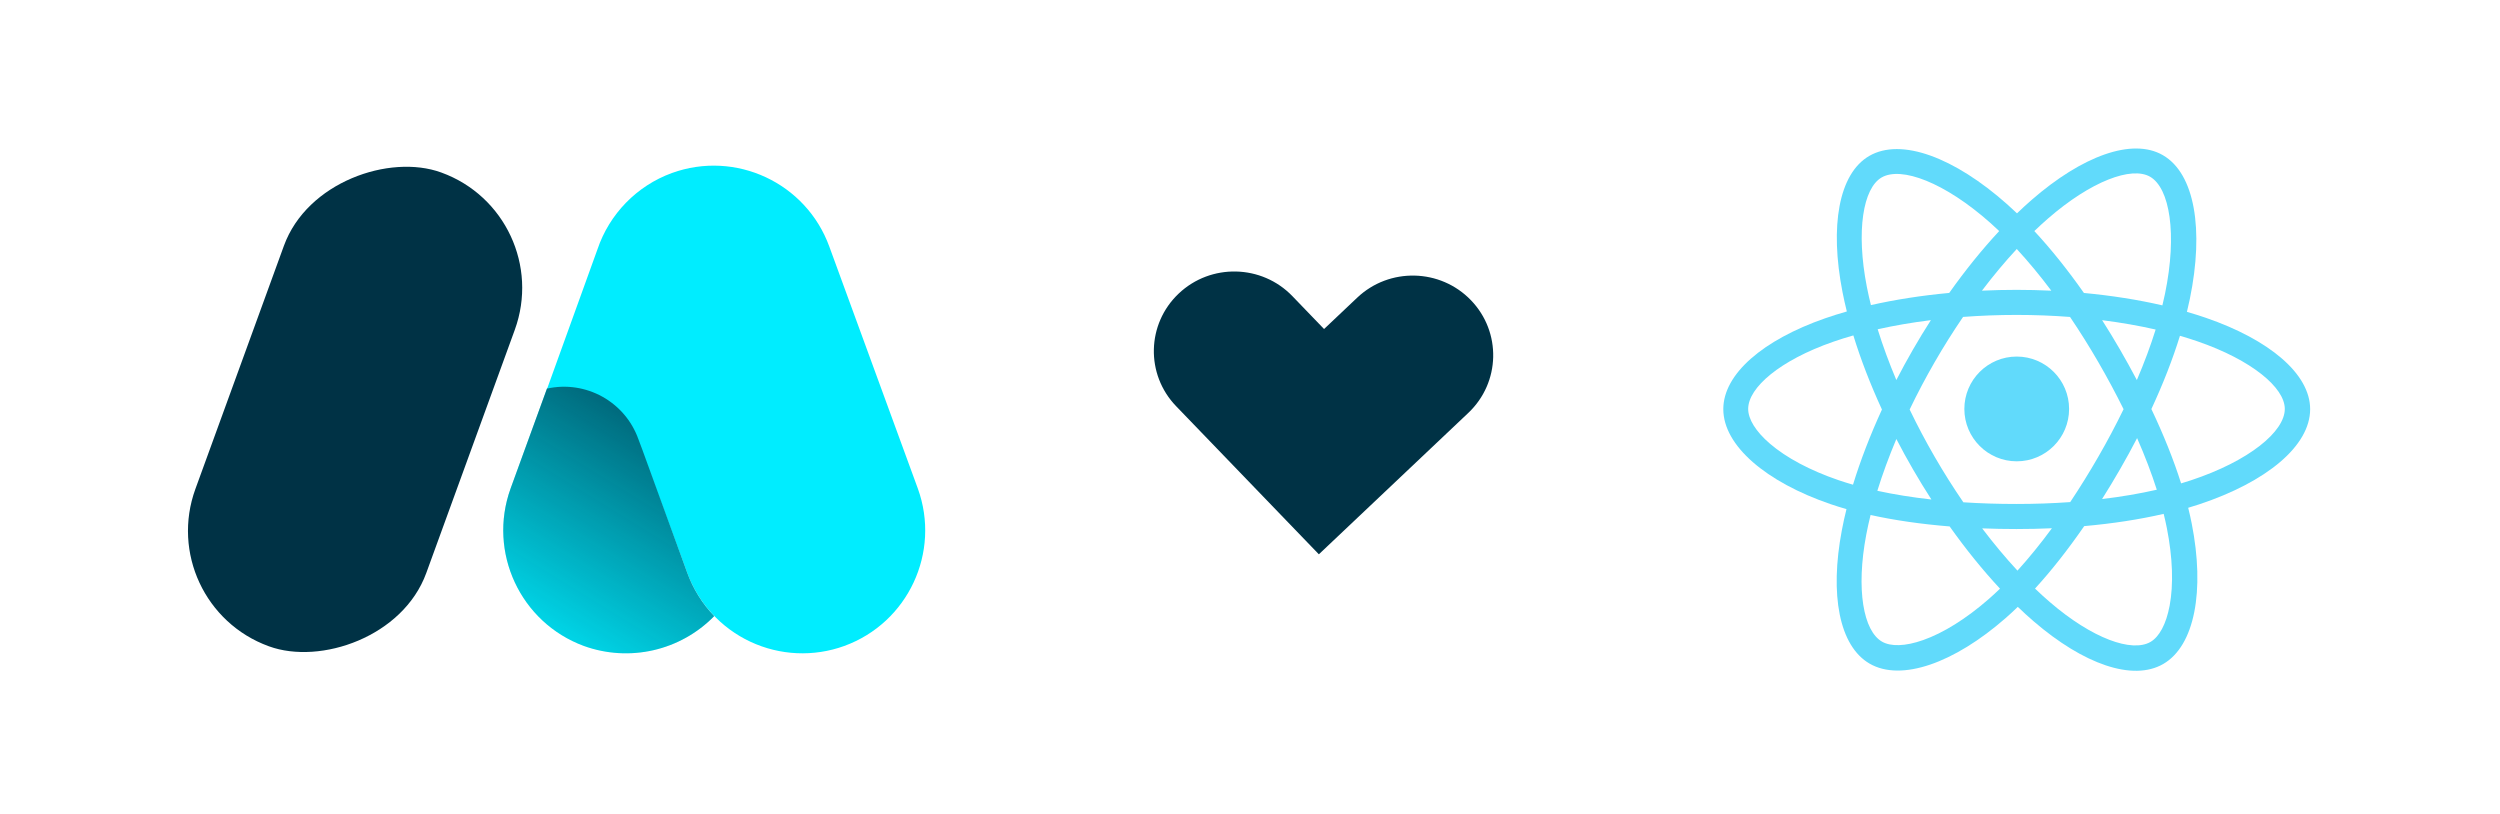 <?xml version="1.0" encoding="UTF-8"?>
<svg width="221px" height="72px" viewBox="0 0 221 72" version="1.1" xmlns="http://www.w3.org/2000/svg" xmlns:xlink="http://www.w3.org/1999/xlink">
    <title>MisticaLogo - Imagotype</title>
    <defs>
        <linearGradient x1="24.656%" y1="107.937%" x2="89.693%" y2="-23.639%" id="linearGradient-1">
            <stop stop-color="#003245" stop-opacity="0" offset="0%"></stop>
            <stop stop-color="#003245" offset="100%"></stop>
        </linearGradient>
    </defs>
    <g id="MisticaLogo---Imagotype" stroke="none" stroke-width="1" fill="none" fill-rule="evenodd">
        <rect fill="#FFFFFF" x="0" y="0" width="221" height="72"></rect>
        <g id="Group" transform="translate(13, 11)" fill-rule="nonzero">
            <g id="favicon_32">
                <rect id="Rectangle" fill="#003245" transform="translate(18.39, 25.191) rotate(-70) translate(-18.39, -25.191) " x="-3.894" y="14.331" width="44.568" height="21.72" rx="10.848"></rect>
                <path d="M35.352,23.4 C38.778,22.667 42.217,24.587 43.392,27.888 L43.752,28.848 L47.736,39.6 C48.716,42.305 50.731,44.511 53.337,45.73 C55.943,46.95 58.927,47.085 61.632,46.104 L61.632,46.104 C67.269,44.053 70.179,37.824 68.136,32.184 L60.312,10.8 C58.261,5.163 52.032,2.253 46.392,4.296 L46.392,4.296 C43.291,5.431 40.873,7.912 39.816,11.04 L35.352,23.4 Z" id="Path" fill="#00EDFF"></path>
                <path d="M47.736,39.6 L43.8,28.8 L43.44,27.84 C42.263,24.517 38.794,22.592 35.352,23.352 L32.136,32.184 C30.105,37.816 32.998,44.033 38.616,46.104 L38.616,46.104 C42.642,47.558 47.145,46.526 50.136,43.464 C49.072,42.36 48.254,41.043 47.736,39.6 L47.736,39.6 Z" id="Path" fill="#00EDFF"></path>
                <path d="M47.736,39.6 L43.8,28.8 L43.44,27.84 C42.263,24.517 38.794,22.592 35.352,23.352 L32.136,32.184 C30.105,37.816 32.998,44.033 38.616,46.104 L38.616,46.104 C42.642,47.558 47.145,46.526 50.136,43.464 C49.072,42.36 48.254,41.043 47.736,39.6 L47.736,39.6 Z" id="Path" fill="url(#linearGradient-1)"></path>
            </g>
            <g id="react" transform="translate(139, 2)">
                <path d="M42.994,15.093 C42.441,14.904 41.885,14.728 41.324,14.567 C41.417,14.188 41.503,13.809 41.582,13.427 C42.846,7.289 42.019,2.344 39.197,0.716 C36.491,-0.845 32.065,0.783 27.594,4.674 C27.154,5.058 26.723,5.454 26.303,5.86 C26.021,5.59 25.735,5.325 25.443,5.066 C20.758,0.905 16.063,-0.849 13.243,0.784 C10.539,2.35 9.739,6.999 10.877,12.816 C10.99,13.392 11.118,13.965 11.26,14.534 C10.596,14.723 9.954,14.924 9.34,15.138 C3.848,17.054 0.34,20.056 0.34,23.17 C0.34,26.386 4.105,29.611 9.826,31.567 C10.29,31.725 10.758,31.871 11.229,32.006 C11.076,32.619 10.94,33.237 10.822,33.858 C9.736,39.575 10.584,44.113 13.28,45.669 C16.066,47.276 20.74,45.624 25.292,41.644 C25.652,41.33 26.013,40.996 26.374,40.646 C26.83,41.086 27.297,41.513 27.777,41.926 C32.186,45.721 36.54,47.254 39.234,45.694 C42.017,44.082 42.921,39.207 41.747,33.274 C41.657,32.821 41.553,32.359 41.436,31.887 C41.764,31.79 42.086,31.69 42.401,31.586 C48.348,29.615 52.217,26.429 52.217,23.17 C52.217,20.045 48.597,17.022 42.994,15.093 Z" id="Path" fill="#61DAFB"></path>
                <path d="M41.68,29.459 C41.397,29.553 41.105,29.643 40.809,29.731 C40.152,27.653 39.266,25.443 38.182,23.16 C39.217,20.931 40.069,18.749 40.707,16.684 C41.237,16.838 41.752,17 42.249,17.171 C47.049,18.823 49.976,21.266 49.976,23.149 C49.976,25.154 46.814,27.757 41.68,29.459 L41.68,29.459 Z M39.55,33.68 C40.069,36.303 40.143,38.673 39.799,40.527 C39.49,42.192 38.869,43.302 38.101,43.747 C36.466,44.693 32.97,43.463 29.201,40.219 C28.768,39.847 28.333,39.45 27.896,39.03 C29.358,37.431 30.818,35.572 32.244,33.508 C34.752,33.286 37.121,32.922 39.269,32.426 C39.375,32.853 39.469,33.271 39.55,33.68 L39.55,33.68 Z M18.006,43.583 C16.409,44.148 15.137,44.164 14.368,43.72 C12.732,42.777 12.052,39.133 12.98,34.247 C13.09,33.67 13.216,33.095 13.359,32.525 C15.483,32.995 17.835,33.333 20.349,33.537 C21.783,35.556 23.286,37.413 24.801,39.038 C24.479,39.35 24.15,39.653 23.813,39.948 C21.8,41.708 19.784,42.956 18.006,43.583 L18.006,43.583 Z M10.524,29.446 C7.995,28.582 5.906,27.458 4.475,26.232 C3.188,25.13 2.539,24.037 2.539,23.149 C2.539,21.26 5.355,18.851 10.051,17.213 C10.64,17.009 11.236,16.821 11.836,16.651 C12.485,18.763 13.337,20.97 14.364,23.203 C13.324,25.468 12.46,27.711 11.805,29.847 C11.375,29.724 10.948,29.591 10.524,29.446 L10.524,29.446 Z M13.032,12.373 C12.058,7.391 12.705,3.632 14.334,2.689 C16.069,1.685 19.906,3.117 23.951,6.708 C24.209,6.938 24.469,7.178 24.729,7.427 C23.222,9.045 21.733,10.888 20.31,12.895 C17.871,13.122 15.536,13.485 13.389,13.971 C13.257,13.442 13.138,12.909 13.032,12.373 L13.032,12.373 Z M35.406,17.898 C34.899,17.022 34.373,16.157 33.829,15.304 C35.484,15.513 37.07,15.791 38.559,16.131 C38.112,17.564 37.555,19.062 36.898,20.598 C36.419,19.688 35.922,18.788 35.406,17.898 L35.406,17.898 Z M26.282,9.011 C27.304,10.118 28.328,11.354 29.335,12.696 C27.292,12.599 25.247,12.599 23.204,12.694 C24.212,11.365 25.244,10.131 26.282,9.011 L26.282,9.011 Z M17.1,17.913 C16.591,18.796 16.103,19.691 15.636,20.596 C14.99,19.065 14.438,17.561 13.987,16.107 C15.467,15.776 17.046,15.505 18.69,15.3 C18.139,16.159 17.609,17.03 17.1,17.913 L17.1,17.913 Z M18.737,31.156 C17.038,30.966 15.436,30.709 13.957,30.387 C14.415,28.908 14.979,27.371 15.638,25.808 C16.107,26.714 16.597,27.609 17.109,28.492 C17.63,29.393 18.173,30.281 18.737,31.156 L18.737,31.156 Z M26.344,37.444 C25.293,36.31 24.246,35.057 23.223,33.708 C24.216,33.747 25.228,33.767 26.257,33.767 C27.315,33.767 28.36,33.744 29.389,33.698 C28.379,35.07 27.359,36.326 26.344,37.444 Z M36.92,25.728 C37.613,27.308 38.197,28.837 38.661,30.291 C37.157,30.634 35.534,30.911 33.823,31.116 C34.371,30.247 34.902,29.367 35.415,28.476 C35.937,27.572 36.439,26.655 36.92,25.728 L36.92,25.728 Z M33.496,27.369 C32.71,28.735 31.88,30.074 31.007,31.385 C29.468,31.495 27.878,31.551 26.257,31.551 C24.643,31.551 23.073,31.501 21.561,31.403 C20.666,30.095 19.82,28.754 19.026,27.382 C18.236,26.017 17.498,24.623 16.813,23.202 C17.496,21.781 18.232,20.386 19.02,19.02 L19.02,19.021 C19.807,17.655 20.646,16.319 21.535,15.016 C23.077,14.9 24.659,14.839 26.258,14.839 C27.864,14.839 29.447,14.9 30.99,15.018 C31.869,16.318 32.703,17.649 33.489,19.008 C34.279,20.371 35.025,21.759 35.725,23.171 C35.032,24.596 34.289,25.997 33.496,27.369 L33.496,27.369 Z M38.067,2.623 C39.804,3.625 40.479,7.665 39.388,12.963 C39.316,13.308 39.239,13.652 39.155,13.994 C37.003,13.498 34.666,13.128 32.219,12.898 C30.794,10.869 29.317,9.023 27.835,7.426 C28.223,7.051 28.621,6.687 29.028,6.332 C32.857,2.999 36.436,1.683 38.067,2.623 L38.067,2.623 Z" id="Shape" fill="#FFFFFF"></path>
                <path d="M26.279,18.52 C28.836,18.52 30.908,20.593 30.908,23.15 C30.908,25.707 28.836,27.78 26.279,27.78 C23.722,27.78 21.649,25.707 21.649,23.15 C21.649,20.593 23.722,18.52 26.279,18.52" id="Path" fill="#61DAFB"></path>
            </g>
            <path d="M103.587,38 L90.967,24.905 C88.256,22.092 88.36,17.635 91.199,14.949 C94.038,12.263 98.536,12.366 101.247,15.179 L104.047,18.085 L106.98,15.311 C109.82,12.624 114.32,12.727 117.032,15.54 C119.744,18.354 119.64,22.813 116.8,25.499 L103.587,38 Z" id="Path" fill="#003245"></path>
        </g>
    </g>
</svg>